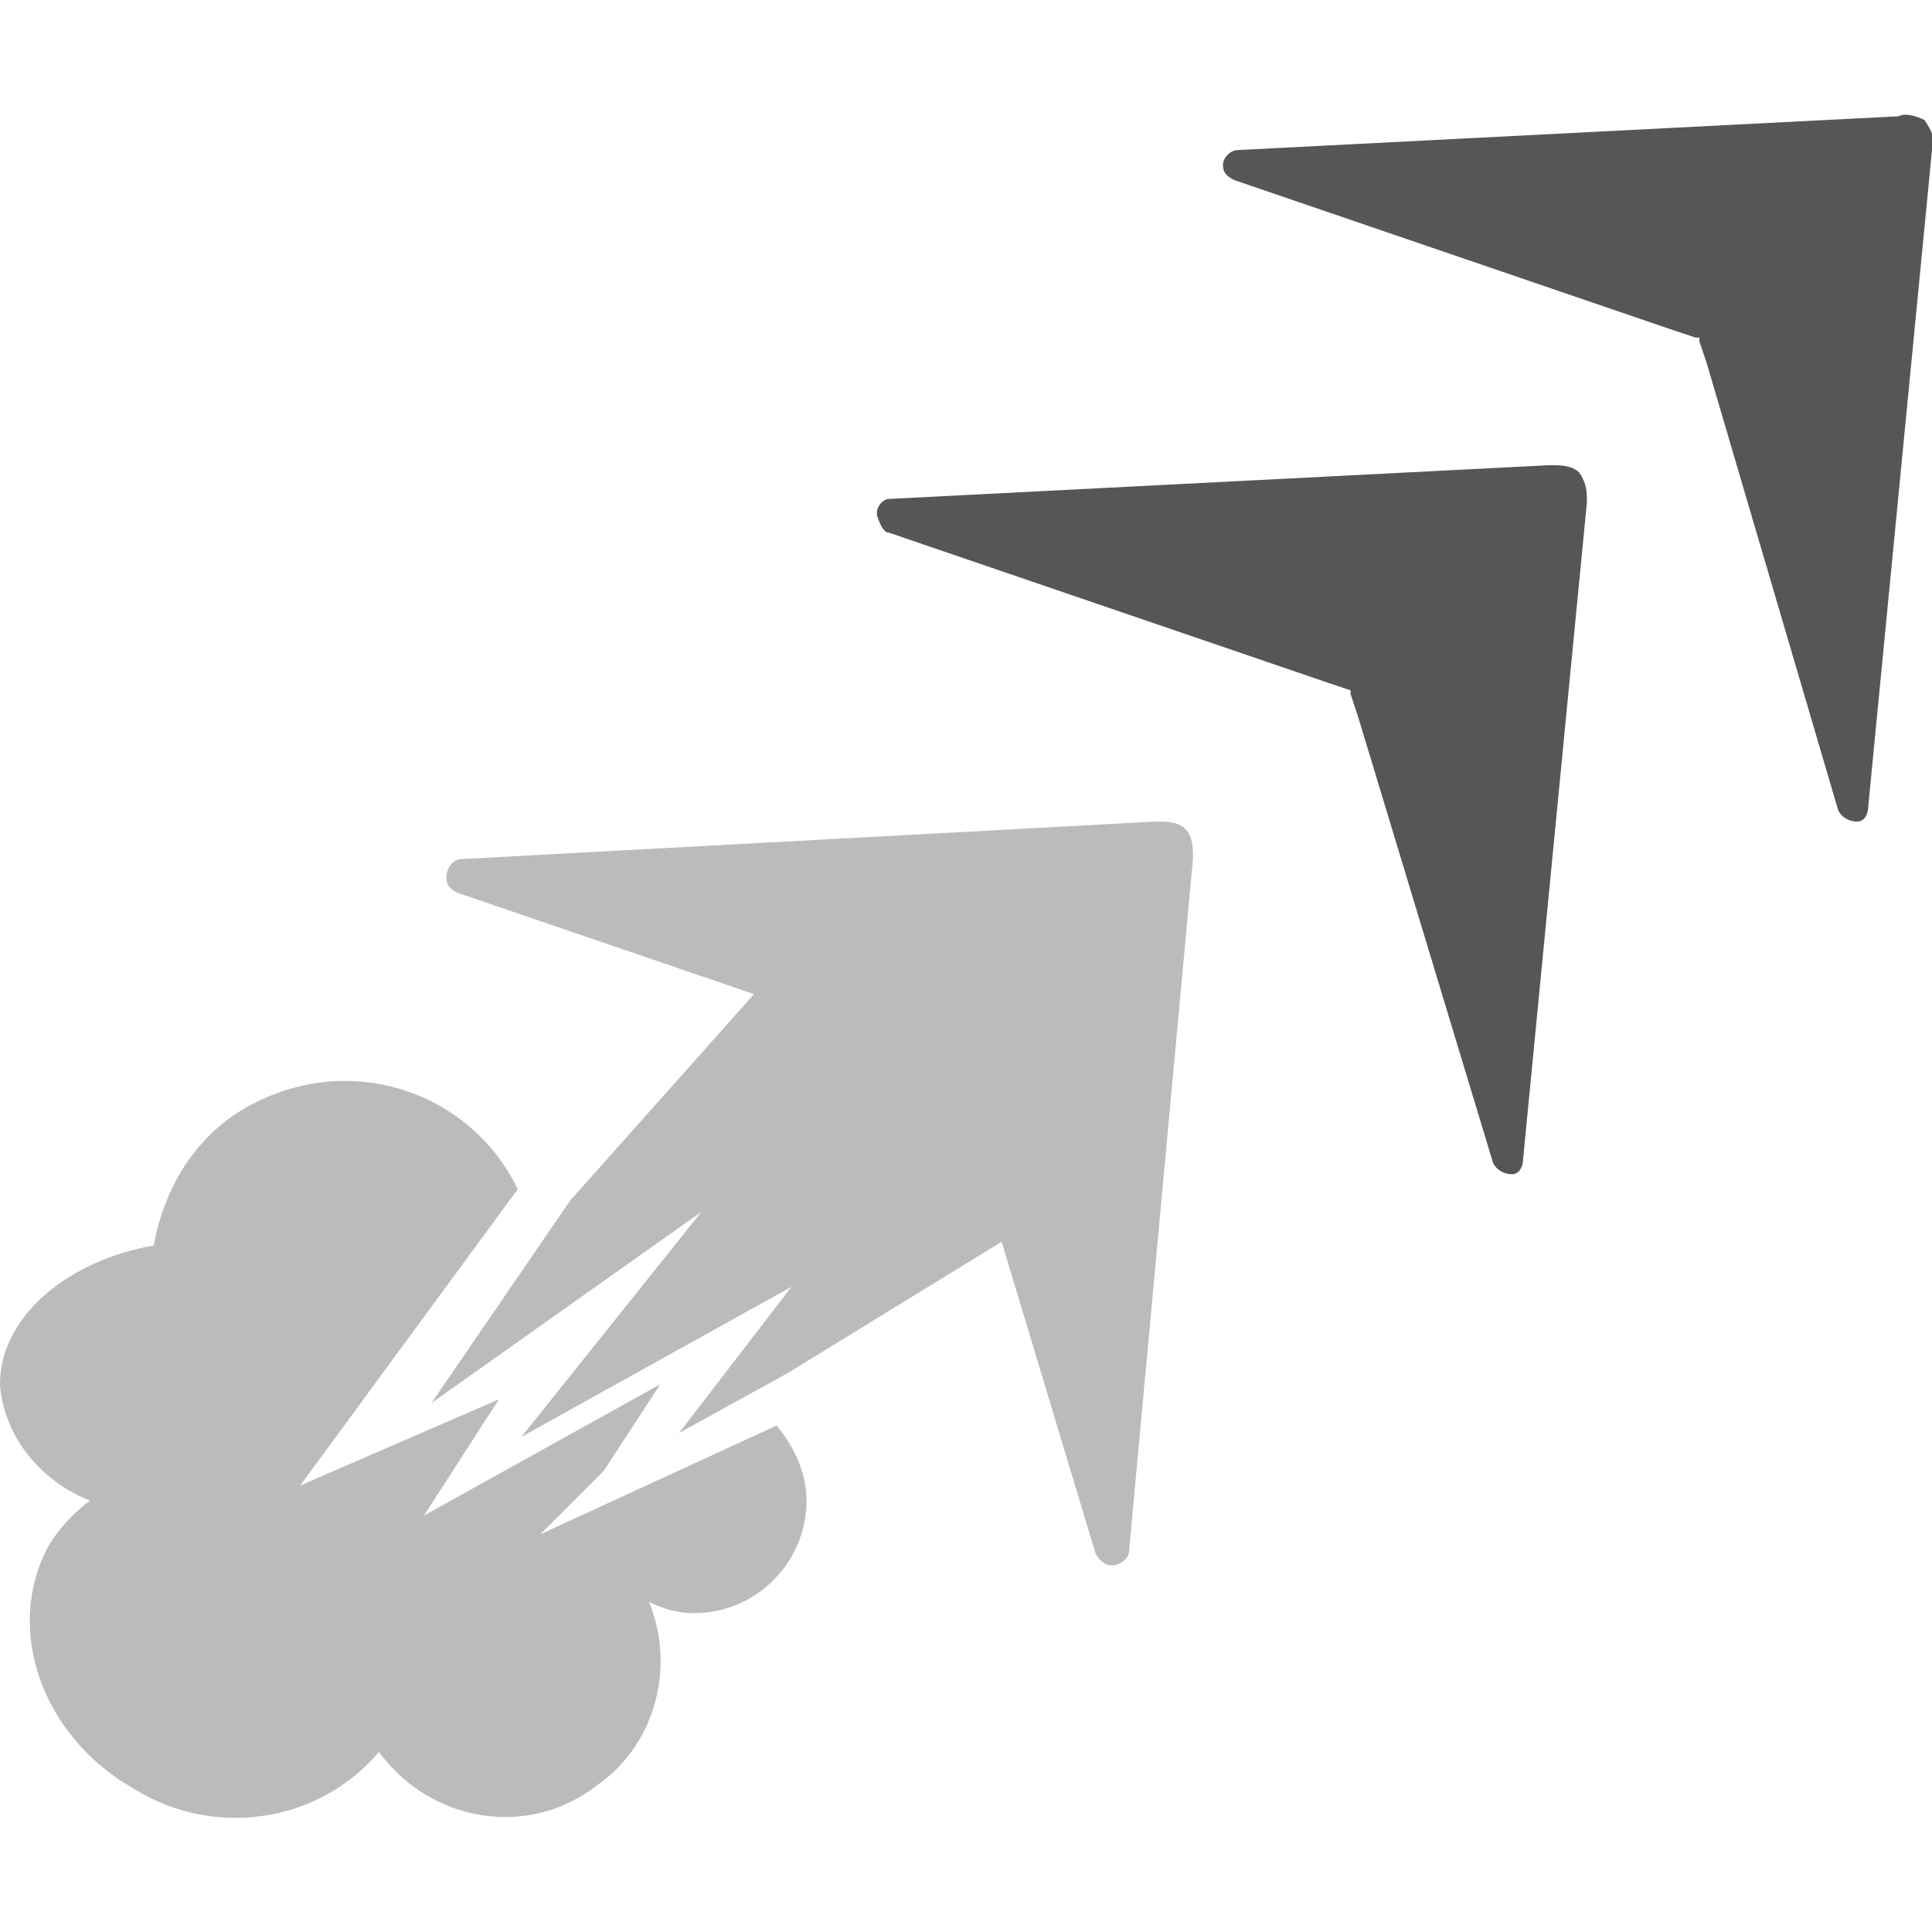 <?xml version="1.0" encoding="utf-8"?>
<!-- Generator: Adobe Illustrator 24.1.2, SVG Export Plug-In . SVG Version: 6.00 Build 0)  -->
<svg version="1.1" id="Layer_1" xmlns="http://www.w3.org/2000/svg" xmlns:xlink="http://www.w3.org/1999/xlink" x="0px" y="0px"
	 viewBox="0 0 51.5 51.5" style="enable-background:new 0 0 51.5 51.5;" xml:space="preserve">
<style type="text/css">
	.st0{fill:#565656;}
	.st1{opacity:0.4;fill:#565656;enable-background:new    ;}
</style>
<g id="Layer_2_1_">
	<g id="Layer_2-2">
		<path class="st0" d="M23.7,14.2l11.7,4l0.6,0.2H36c0,0,0,0.1,0,0.1l0.2,0.6l3.6,11.9c0.1,0.2,0.3,0.3,0.5,0.3
			c0.2,0,0.3-0.2,0.3-0.4l1.7-17.5c0-0.3,0-0.5-0.2-0.8c-0.2-0.2-0.5-0.2-0.8-0.2l-17.6,0.9c-0.2,0-0.4,0.3-0.3,0.5
			C23.5,14.1,23.6,14.2,23.7,14.2z"/>
		<path class="st0" d="M50.6,3.1L33,4c-0.2,0-0.4,0.2-0.4,0.4c0,0.2,0.1,0.3,0.3,0.4l11.7,4L45.2,9c0,0,0.1,0,0.1,0c0,0,0,0.1,0,0.1
			l0.2,0.6L49,21.6c0.1,0.2,0.3,0.3,0.5,0.3c0.2,0,0.3-0.2,0.3-0.4L51.5,4c0.1-0.3,0-0.5-0.2-0.8C51.1,3.1,50.8,3,50.6,3.1z"/>
		<path class="st1" d="M10.1,46.7c1.4,1.9,4,2.3,5.8,0.9c1.6-1.1,2.1-3.2,1.4-4.9c0.4,0.2,0.8,0.3,1.2,0.3c1.7,0,3-1.4,3-3
			c0-0.7-0.3-1.4-0.8-2l-6.3,2.9l1.7-1.7l1.5-2.3l-6.3,3.5l2-3.1L8,39.6l5.8-7.9c-1.2-2.5-4.2-3.6-6.8-2.4c-1.6,0.7-2.6,2.2-2.9,3.9
			C1.8,33.6,0,35.1,0,36.9c0.1,1.4,1.1,2.6,2.4,3.1c-0.4,0.3-0.8,0.7-1.1,1.2c-1.2,2.2-0.2,5.1,2.3,6.5C5.7,49,8.5,48.6,10.1,46.7z"
			/>
		<path class="st1" d="M18.7,32.3l-4.8,6l7.2-4l-3,3.9l-2,1.1l4.9-2.7l5.7-3.5l2.5,8.3c0.1,0.2,0.3,0.4,0.6,0.3
			c0.2-0.1,0.3-0.2,0.3-0.4l1.7-18.4c0-0.3,0-0.6-0.2-0.8c-0.2-0.2-0.5-0.2-0.8-0.2l-18.5,1c-0.2,0-0.4,0.2-0.4,0.5
			c0,0.2,0.1,0.3,0.3,0.4l7.9,2.7l-4.9,5.5l-3.7,5.4L18.7,32.3z"/>
	</g>
</g>
</svg>
